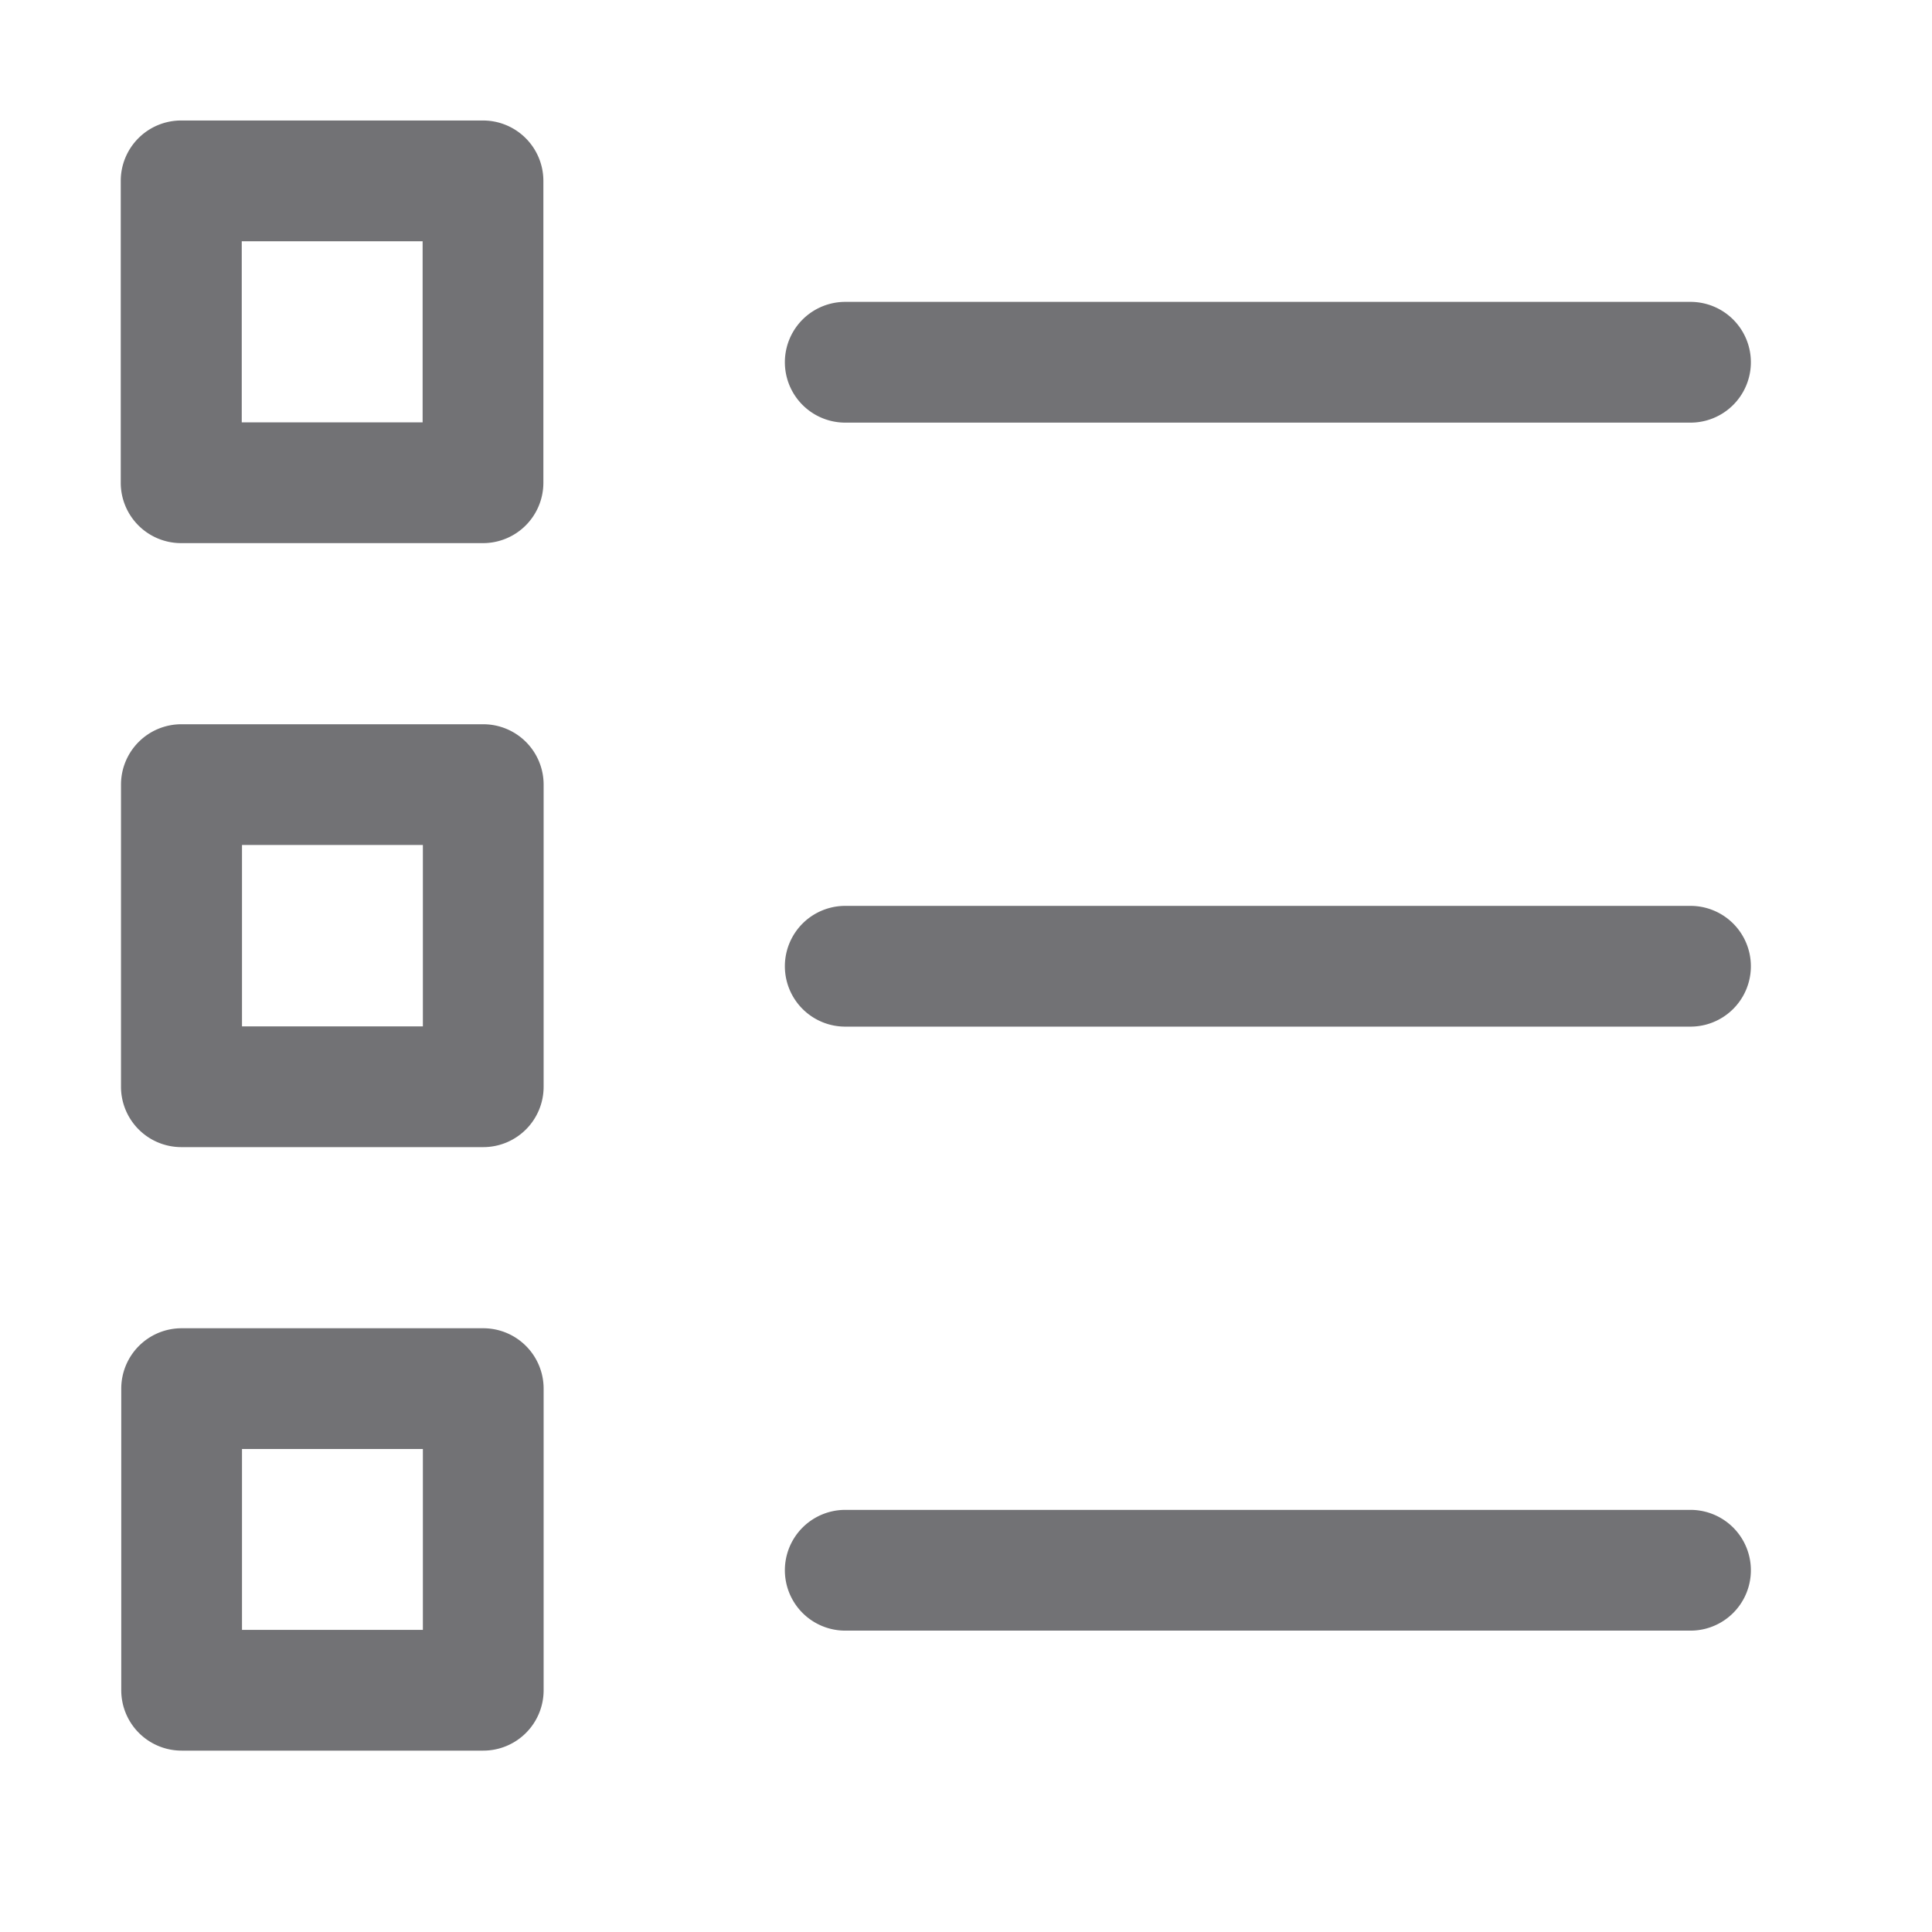 <svg xmlns="http://www.w3.org/2000/svg" xmlns:xlink="http://www.w3.org/1999/xlink" viewBox="0 0 7.68 7.68"><defs><clipPath id="clip-path"><rect x="0" y="-0" width="7.68" height="7.68" style="fill:none"/></clipPath></defs><title>haukehirsch-30</title><g id="Page_42" data-name="Page 42"><g id="Page_30-2" data-name="Page 30"><g style="clip-path:url(#clip-path)"><path d="M1.92,2.159H.721A.24.24,0,0,1,.48,1.919V.719A.24.24,0,0,1,.721.479H1.92a.24.24,0,0,1,.24.24V1.919A.24.24,0,0,1,1.92,2.159Zm-.959-.48h.719V.959H.961Z" style="fill:#727275"/><path d="M1.921,4.56H.722A.24.24,0,0,1,.481,4.319V3.119A.24.24,0,0,1,.722,2.879H1.921a.24.24,0,0,1,.24.24V4.319A.24.24,0,0,1,1.921,4.56Zm-.959-.48h.719V3.359H.962Z" style="fill:#727275"/><path d="M1.921,6.959H.722a.24.24,0,0,1-.24-.24V5.52a.24.24,0,0,1,.24-.24H1.921a.24.24,0,0,1,.24.24V6.719A.24.24,0,0,1,1.921,6.959Zm-.959-.48h.719V5.76H.962Z" style="fill:#727275"/><path d="M6.72,1.68H3.36a.24.24,0,1,1,0-.48H6.72a.24.24,0,1,1,0,.48Z" style="fill:#727275"/><path d="M6.72,4.081H3.36a.24.24,0,1,1,0-.48H6.72a.24.24,0,1,1,0,.48Z" style="fill:#727275"/><path d="M6.72,6.482H3.36a.24.24,0,1,1,0-.48H6.72a.24.24,0,1,1,0,.48Z" style="fill:#727275"/></g></g></g></svg>